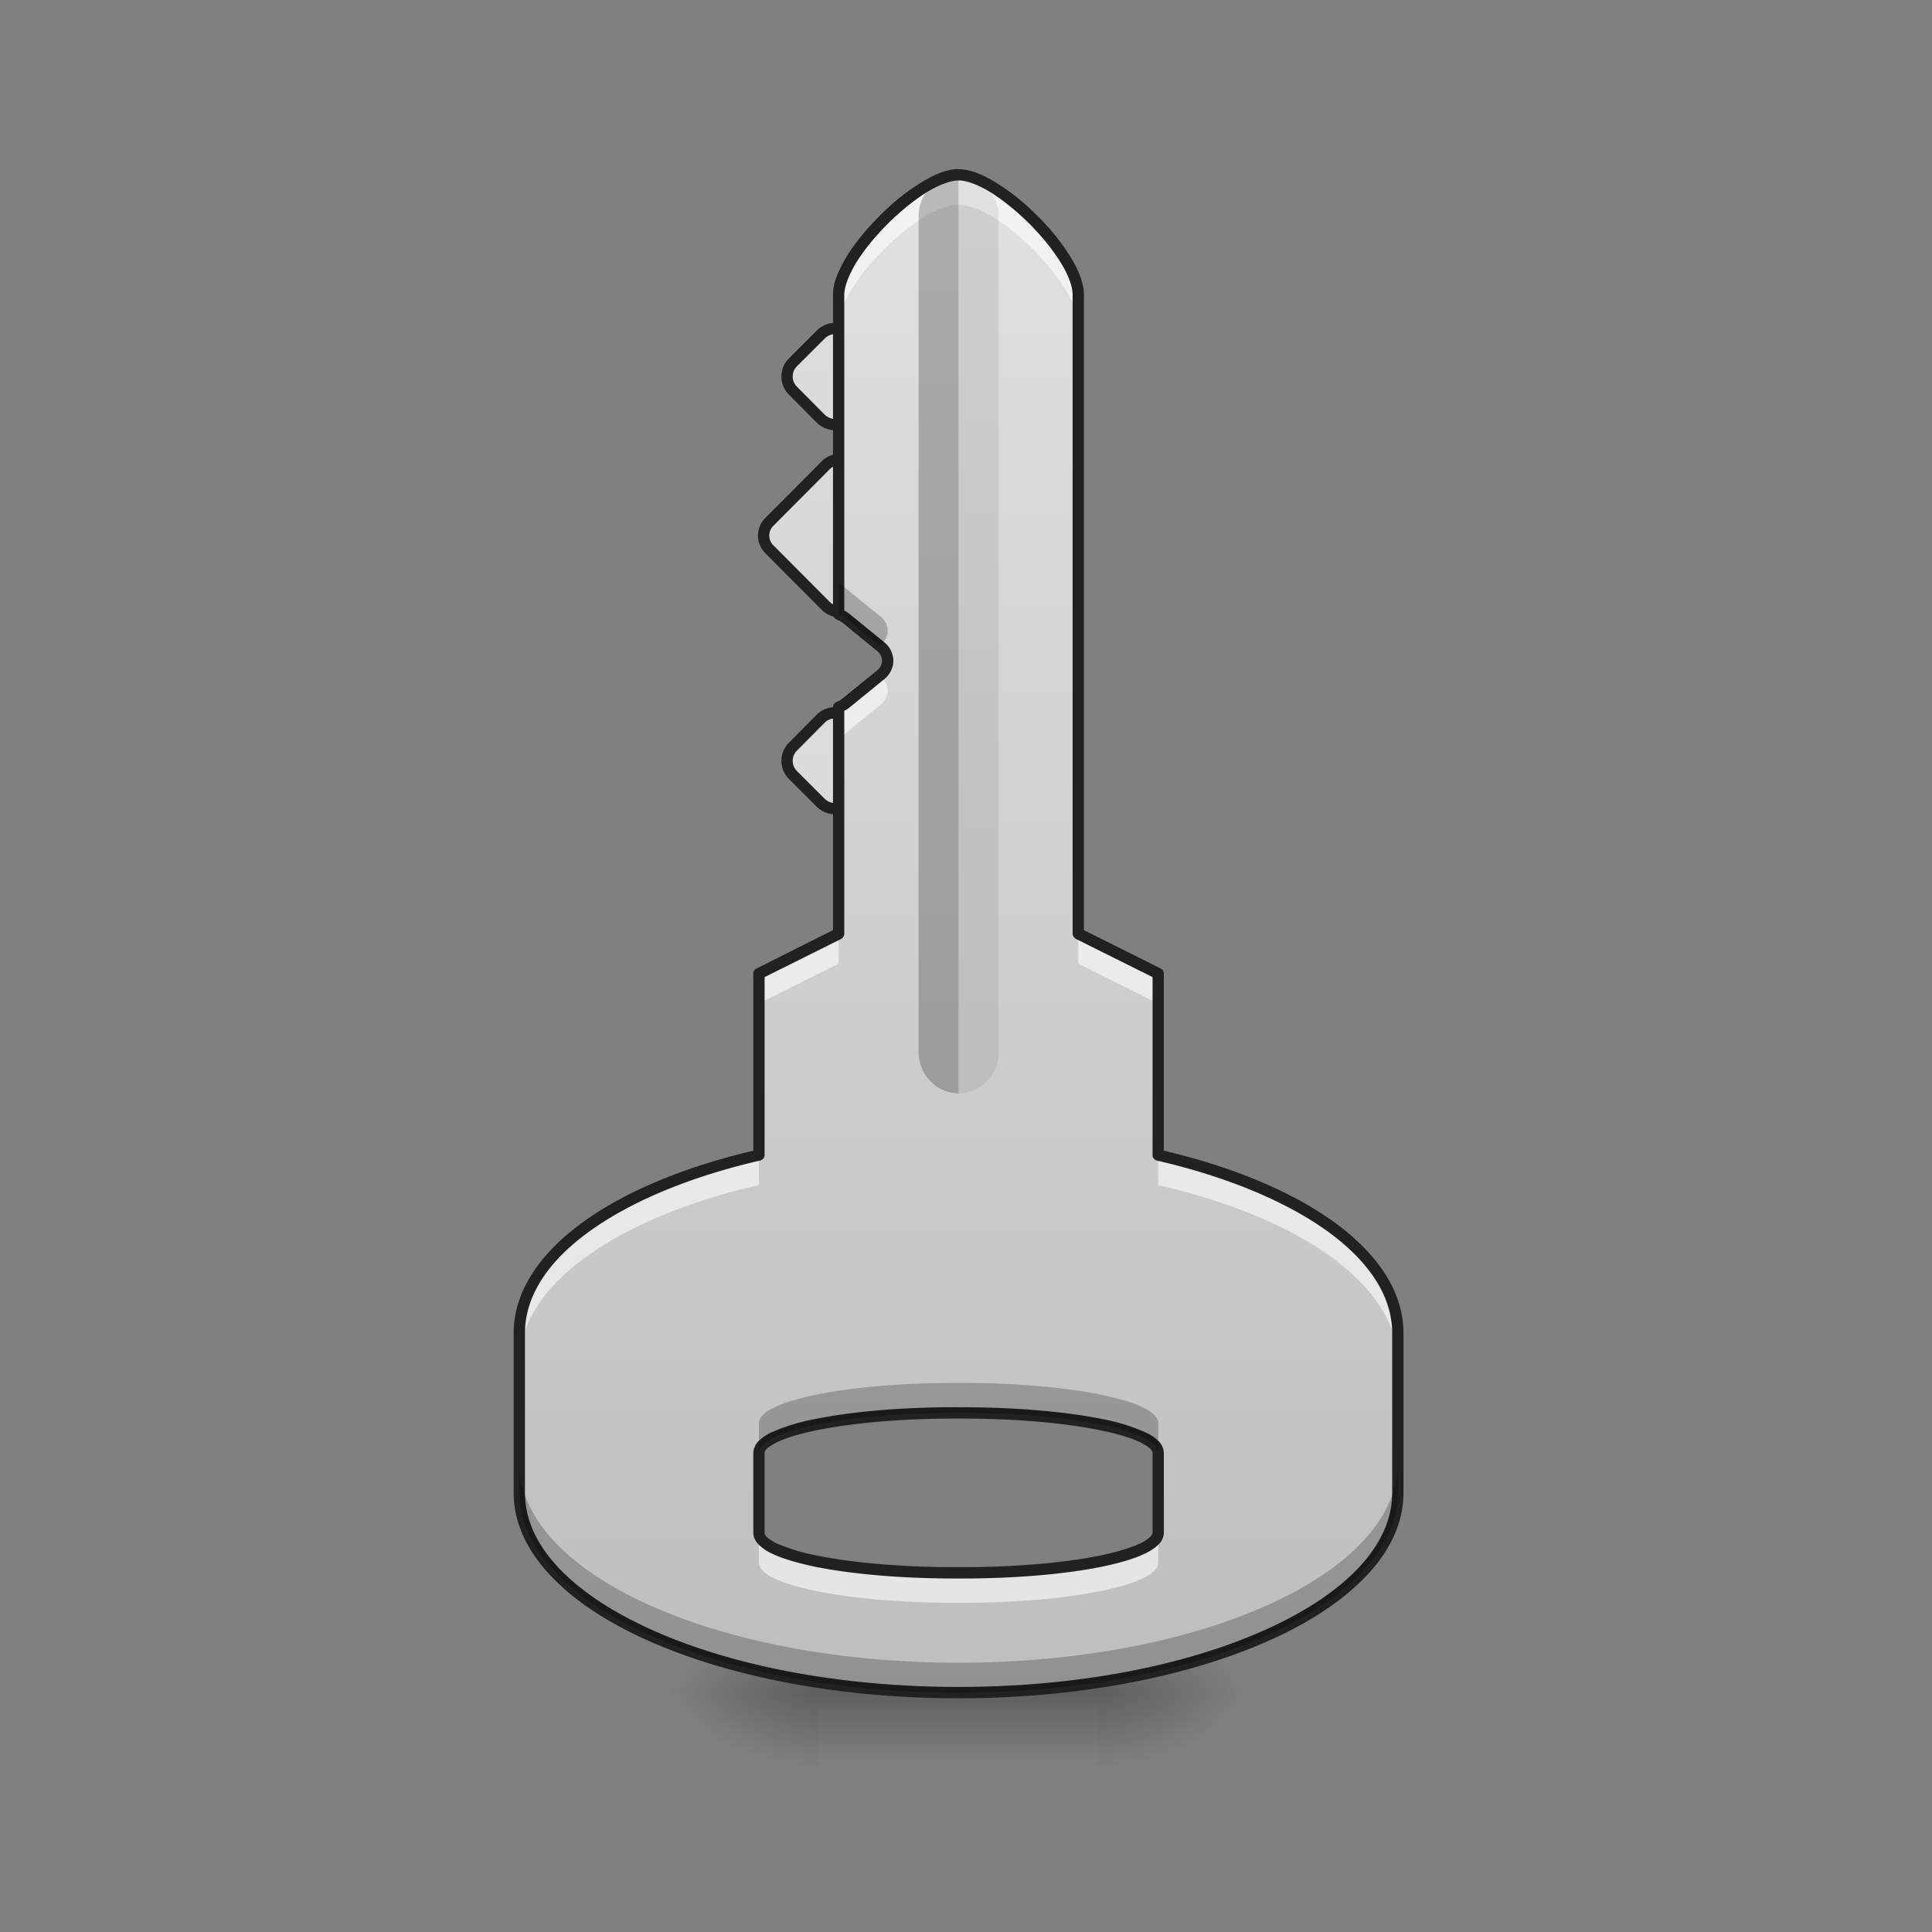 <svg xmlns="http://www.w3.org/2000/svg" width="32pt" height="32pt" viewBox="0 0 32 32"><rect x="0" y="0" width="32" height="32" fill="#808080" stroke="none"/><defs><linearGradient id="a" gradientUnits="userSpaceOnUse" x1="344.715" y1="-14.496" x2="60.34" y2="-298.87"><stop offset="0" stop-color="#bdbdbd"/><stop offset="1" stop-color="#e0e0e0"/></linearGradient><linearGradient id="b" gradientUnits="userSpaceOnUse" x1="344.715" y1="-14.496" x2="60.34" y2="-298.87"><stop offset="0" stop-color="#bdbdbd"/><stop offset="1" stop-color="#e0e0e0"/></linearGradient><linearGradient id="c" gradientUnits="userSpaceOnUse" x1="344.715" y1="-14.496" x2="60.34" y2="-298.87" gradientTransform="translate(72.323 72.323)"><stop offset="0" stop-color="#bdbdbd"/><stop offset="1" stop-color="#e0e0e0"/></linearGradient><radialGradient id="d" gradientUnits="userSpaceOnUse" cx="450.909" cy="189.579" fx="450.909" fy="189.579" r="21.167" gradientTransform="matrix(0 -.078 -.141 0 44.523 63.595)"><stop offset="0" stop-opacity=".314"/><stop offset=".222" stop-opacity=".275"/><stop offset="1" stop-opacity="0"/></radialGradient><radialGradient id="e" gradientUnits="userSpaceOnUse" cx="450.909" cy="189.579" fx="450.909" fy="189.579" r="21.167" gradientTransform="matrix(0 .078 .141 0 -12.77 -7.527)"><stop offset="0" stop-opacity=".314"/><stop offset=".222" stop-opacity=".275"/><stop offset="1" stop-opacity="0"/></radialGradient><radialGradient id="f" gradientUnits="userSpaceOnUse" cx="450.909" cy="189.579" fx="450.909" fy="189.579" r="21.167" gradientTransform="matrix(0 -.078 .141 0 -12.77 63.595)"><stop offset="0" stop-opacity=".314"/><stop offset=".222" stop-opacity=".275"/><stop offset="1" stop-opacity="0"/></radialGradient><radialGradient id="g" gradientUnits="userSpaceOnUse" cx="450.909" cy="189.579" fx="450.909" fy="189.579" r="21.167" gradientTransform="matrix(0 .078 -.141 0 44.523 -7.527)"><stop offset="0" stop-opacity=".314"/><stop offset=".222" stop-opacity=".275"/><stop offset="1" stop-opacity="0"/></radialGradient><linearGradient id="h" gradientUnits="userSpaceOnUse" x1="255.323" y1="233.5" x2="255.323" y2="254.667" gradientTransform="matrix(.013 0 0 .062 12.465 13.439)"><stop offset="0" stop-opacity=".275"/><stop offset="1" stop-opacity="0"/></linearGradient><linearGradient id="i" gradientUnits="userSpaceOnUse" x1="960" y1="1695.118" x2="960" y2="175.118" gradientTransform="matrix(.017 0 0 .017 0 0)"><stop offset="0" stop-color="#bdbdbd"/><stop offset="1" stop-color="#e0e0e0"/></linearGradient></defs><path d="M70.027-249.555l10.561-.044c2.916 0 5.303 2.386 5.303 5.302v10.606c0 2.917-2.342 5.259-5.303 5.303l-10.561-.044c-2.917 0-5.303-2.387-5.303-5.303v-10.517c0-3.005 2.342-5.347 5.303-5.303zm0 0" transform="matrix(.044 .044 -.044 .044 0 13.439)" fill="url(#a)" stroke-width="3" stroke-linecap="round" stroke-linejoin="round" stroke="#212121"/><path d="M95.568-225.87l21.167.045a5.243 5.243 0 0 1 5.259 5.258l.044 21.167c0 2.917-2.386 5.303-5.303 5.303l-21.167-.044c-2.96.044-5.302-2.298-5.258-5.259l-.044-21.167c0-2.916 2.386-5.302 5.302-5.302zm0 0" transform="matrix(.044 .044 -.044 .044 0 13.439)" fill="url(#b)" stroke-width="3" stroke-linecap="round" stroke-linejoin="round" stroke="#212121"/><path d="M142.321-177.26h10.606c2.916 0 5.303 2.386 5.303 5.302l-.044 10.562c0 2.916-2.343 5.258-5.303 5.303h-10.517c-2.917 0-5.303-2.387-5.303-5.303l-.044-10.562c.044-2.96 2.386-5.302 5.302-5.302zm0 0" transform="matrix(.044 .044 -.044 .044 0 13.439)" fill="url(#c)" stroke-width="3" stroke-linecap="round" stroke-linejoin="round" stroke="#212121"/><path d="M18.191 28.035h2.649v-1.324H18.19zm0 0" fill="url(#d)"/><path d="M13.563 28.035h-2.649v1.32h2.649zm0 0" fill="url(#e)"/><path d="M13.563 28.035h-2.649v-1.324h2.649zm0 0" fill="url(#f)"/><path d="M18.191 28.035h2.649v1.32H18.19zm0 0" fill="url(#g)"/><path d="M13.563 27.703h4.628v1.652h-4.628zm0 0" fill="url(#h)"/><path d="M15.875 2.895c-.66 0-1.984 1.324-1.984 1.984v5.293a.34.34 0 0 1 .12.07l.575.469a.29.29 0 0 1 0 .465l-.574.469a.332.332 0 0 1-.121.066v3.754l-1.32.66v3.008c-2.36.543-3.97 1.656-3.97 2.949v2.645c0 1.832 3.243 3.308 7.274 3.308 4.031 0 7.277-1.476 7.277-3.308v-2.645c0-1.293-1.609-2.406-3.968-2.95v-3.007l-1.325-.66V4.879c0-.66-1.32-1.984-1.984-1.984zm-.059 20.507h.121c1.797 0 3.247.297 3.247.664v1.32c0 .368-1.45.665-3.247.665h-.12c-1.801 0-3.247-.297-3.247-.664v-1.32c0-.368 1.446-.665 3.246-.665zm0 0" fill="url(#i)"/><path d="M15.875 2.895c-.66 0-1.984 1.324-1.984 1.984v.496c0-.66 1.324-1.984 1.984-1.984.664 0 1.984 1.324 1.984 1.984v-.496c0-.66-1.32-1.984-1.984-1.984zm-1.309 8.296l-.554.454a.332.332 0 0 1-.121.066v.496a.332.332 0 0 0 .12-.066l.575-.47a.29.29 0 0 0 0-.464zm-.675 4.274l-1.32.66v.496l1.32-.66zm3.968 0v.496l1.325.66v-.496zm-5.289 3.668c-2.36.543-3.968 1.656-3.968 2.949v.496c0-1.293 1.609-2.406 3.968-2.95zm6.614 0v.496c2.359.543 3.968 1.656 3.968 2.95v-.497c0-1.293-1.609-2.406-3.968-2.95zm-6.614 6.254v.496c0 .367 1.446.664 3.246.664h.121c1.797 0 3.247-.297 3.247-.664v-.496c0 .367-1.45.664-3.247.664h-.12c-1.801 0-3.247-.297-3.247-.664zm0 0" fill="#fff" fill-opacity=".588"/><path d="M15.875 2.895c-.363 0-.66.308-.66.69v13.833c0 .383.297.691.66.691zm0 0" fill-opacity=".235"/><path d="M15.875 2.895c.367 0 .664.308.664.69v13.833a.677.677 0 0 1-.664.691zm0 0" fill-opacity=".078"/><path d="M15.875 2.8c-.195 0-.41.095-.637.235a3.644 3.644 0 0 0-.668.54c-.21.21-.402.44-.543.667-.136.227-.23.442-.23.637v5.293c0 .039.027.074.062.09a.36.36 0 0 1 .094.05l.574.47c.059.05.082.105.082.16a.21.21 0 0 1-.082.163l-.574.465a.282.282 0 0 1-.094.055.093.093 0 0 0-.062.086v3.695l-1.27.637a.091.091 0 0 0-.05.082v2.934c-1.157.273-2.137.683-2.832 1.191-.711.52-1.137 1.145-1.137 1.832v2.645c0 .484.215.945.594 1.351.378.41.921.774 1.585 1.074 1.333.606 3.16.977 5.188.977 2.027 0 3.86-.371 5.191-.977.664-.3 1.207-.664 1.586-1.074.38-.406.594-.867.594-1.351v-2.645c0-.687-.426-1.312-1.137-1.832-.699-.508-1.675-.918-2.832-1.191v-2.934a.091.091 0 0 0-.05-.082l-1.274-.637V4.88c0-.195-.09-.41-.23-.637a3.644 3.644 0 0 0-.54-.668 3.78 3.78 0 0 0-.667-.539c-.227-.14-.442-.234-.641-.234zm0 .188c.137 0 .332.075.543.203.207.133.43.313.633.516s.383.426.512.633c.132.21.203.406.203.539v10.586c0 .035.023.066.054.086l1.27.633v2.949c0 .043.031.078.074.09 1.168.27 2.152.683 2.836 1.18.68.495 1.059 1.07 1.059 1.679v2.645c0 .43-.188.843-.543 1.226-.356.383-.88.735-1.528 1.027-1.3.594-3.11.961-5.113.961-2.004 0-3.813-.367-5.11-.96-.648-.294-1.171-.645-1.527-1.028-.355-.383-.543-.797-.543-1.226v-2.645c0-.61.375-1.184 1.059-1.68.684-.496 1.664-.91 2.836-1.18.043-.011.074-.046.074-.09v-2.948l1.27-.633c.03-.02.05-.051.05-.086v-3.692a.463.463 0 0 0 .086-.054l.575-.469a.402.402 0 0 0 .152-.309.4.4 0 0 0-.152-.304l-.575-.469a.463.463 0 0 0-.086-.055V4.88c0-.133.075-.328.204-.54.128-.206.312-.429.515-.632s.426-.383.633-.516c.21-.128.406-.203.539-.203zm-.059 20.32c-.906 0-1.722.075-2.316.196a3.234 3.234 0 0 0-.719.219.735.735 0 0 0-.21.14.292.292 0 0 0-.094.203v1.32c0 .079.039.15.093.2a.74.74 0 0 0 .211.144c.176.086.422.157.719.22.594.12 1.41.195 2.316.195h.121c.903 0 1.72-.075 2.317-.196.297-.062.539-.133.715-.219.09-.043.16-.09.215-.144a.276.276 0 0 0 .093-.2v-1.32a.292.292 0 0 0-.093-.203.758.758 0 0 0-.215-.14 3.193 3.193 0 0 0-.715-.22c-.598-.12-1.414-.194-2.317-.194zm0 .188h.121c.895 0 1.7.074 2.278.192.289.058.523.128.676.203.074.039.129.074.16.105s.039.055.039.07v1.32c0 .016-.008.036-.04.071a.702.702 0 0 1-.16.105c-.152.07-.386.145-.675.204-.578.117-1.383.191-2.277.191h-.122c-.894 0-1.703-.074-2.28-.191a3.184 3.184 0 0 1-.673-.203.856.856 0 0 1-.164-.106c-.031-.035-.035-.055-.035-.07v-1.32c0-.016.004-.04.035-.07a.857.857 0 0 1 .164-.106c.153-.075.383-.145.672-.203.578-.118 1.387-.192 2.281-.192zm0 0" fill="#212121"/><path d="M13.89 9.676v.496a.34.34 0 0 1 .122.07l.554.453.02-.015a.29.29 0 0 0 0-.465l-.574-.469a.34.34 0 0 0-.121-.07zm1.926 13.23c-1.8 0-3.246.297-3.246.664v.496c0-.367 1.446-.664 3.246-.664h.121c1.797 0 3.247.297 3.247.664v-.496c0-.367-1.45-.664-3.247-.664zM8.602 24.23v.497c0 1.832 3.242 3.308 7.273 3.308s7.277-1.476 7.277-3.308v-.497c0 1.832-3.246 3.31-7.277 3.31-4.031 0-7.273-1.477-7.273-3.31zm0 0" fill-opacity=".235"/></svg>